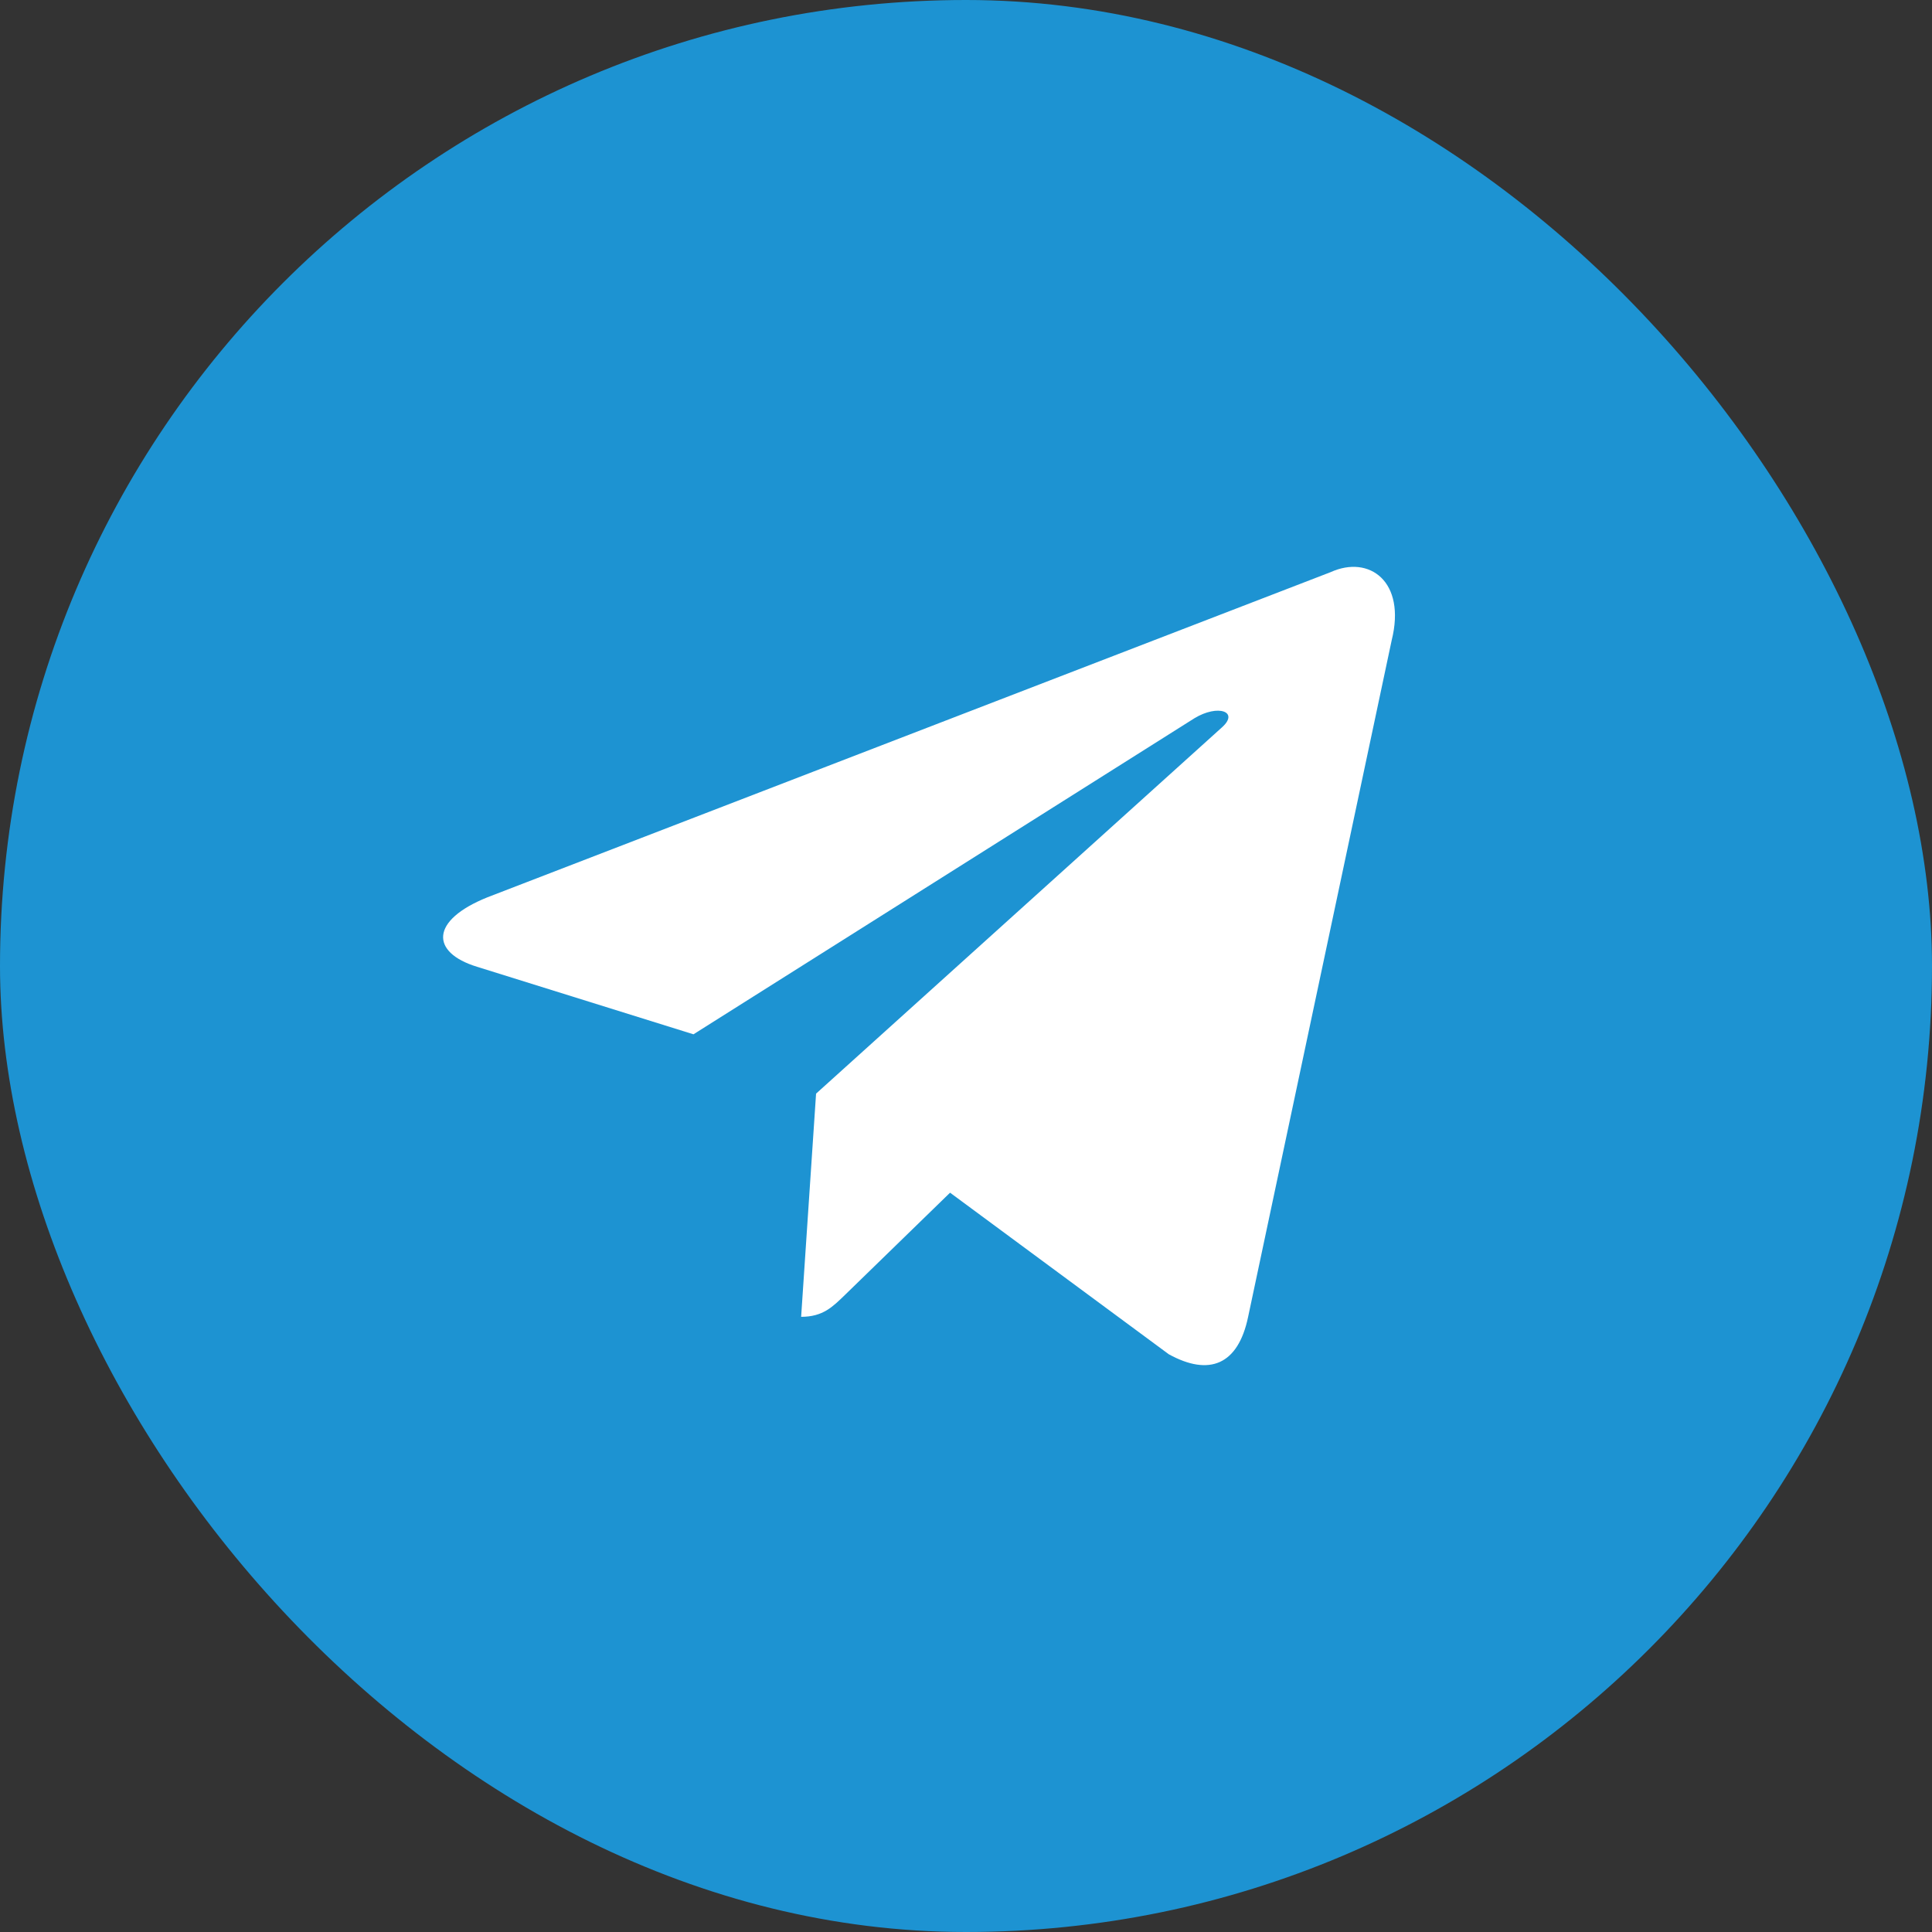 <svg width="48" height="48" viewBox="0 0 48 48" fill="none" xmlns="http://www.w3.org/2000/svg">
<rect x="0" y="0" width="48" height="48" fill="#333333" stroke="none"/>
<rect width="48" height="48" rx="24" fill="#1D93D2"/>
<path d="M33.061 14.214L12.113 22.292C10.683 22.866 10.692 23.663 11.851 24.019L17.229 25.697L29.673 17.846C30.261 17.488 30.799 17.68 30.357 18.073L20.275 27.171H20.273L20.275 27.172L19.904 32.716C20.447 32.716 20.687 32.467 20.992 32.173L23.604 29.632L29.038 33.646C30.04 34.198 30.76 33.914 31.009 32.718L34.576 15.908C34.941 14.444 34.017 13.781 33.061 14.214Z" fill="white"/>
</svg>
